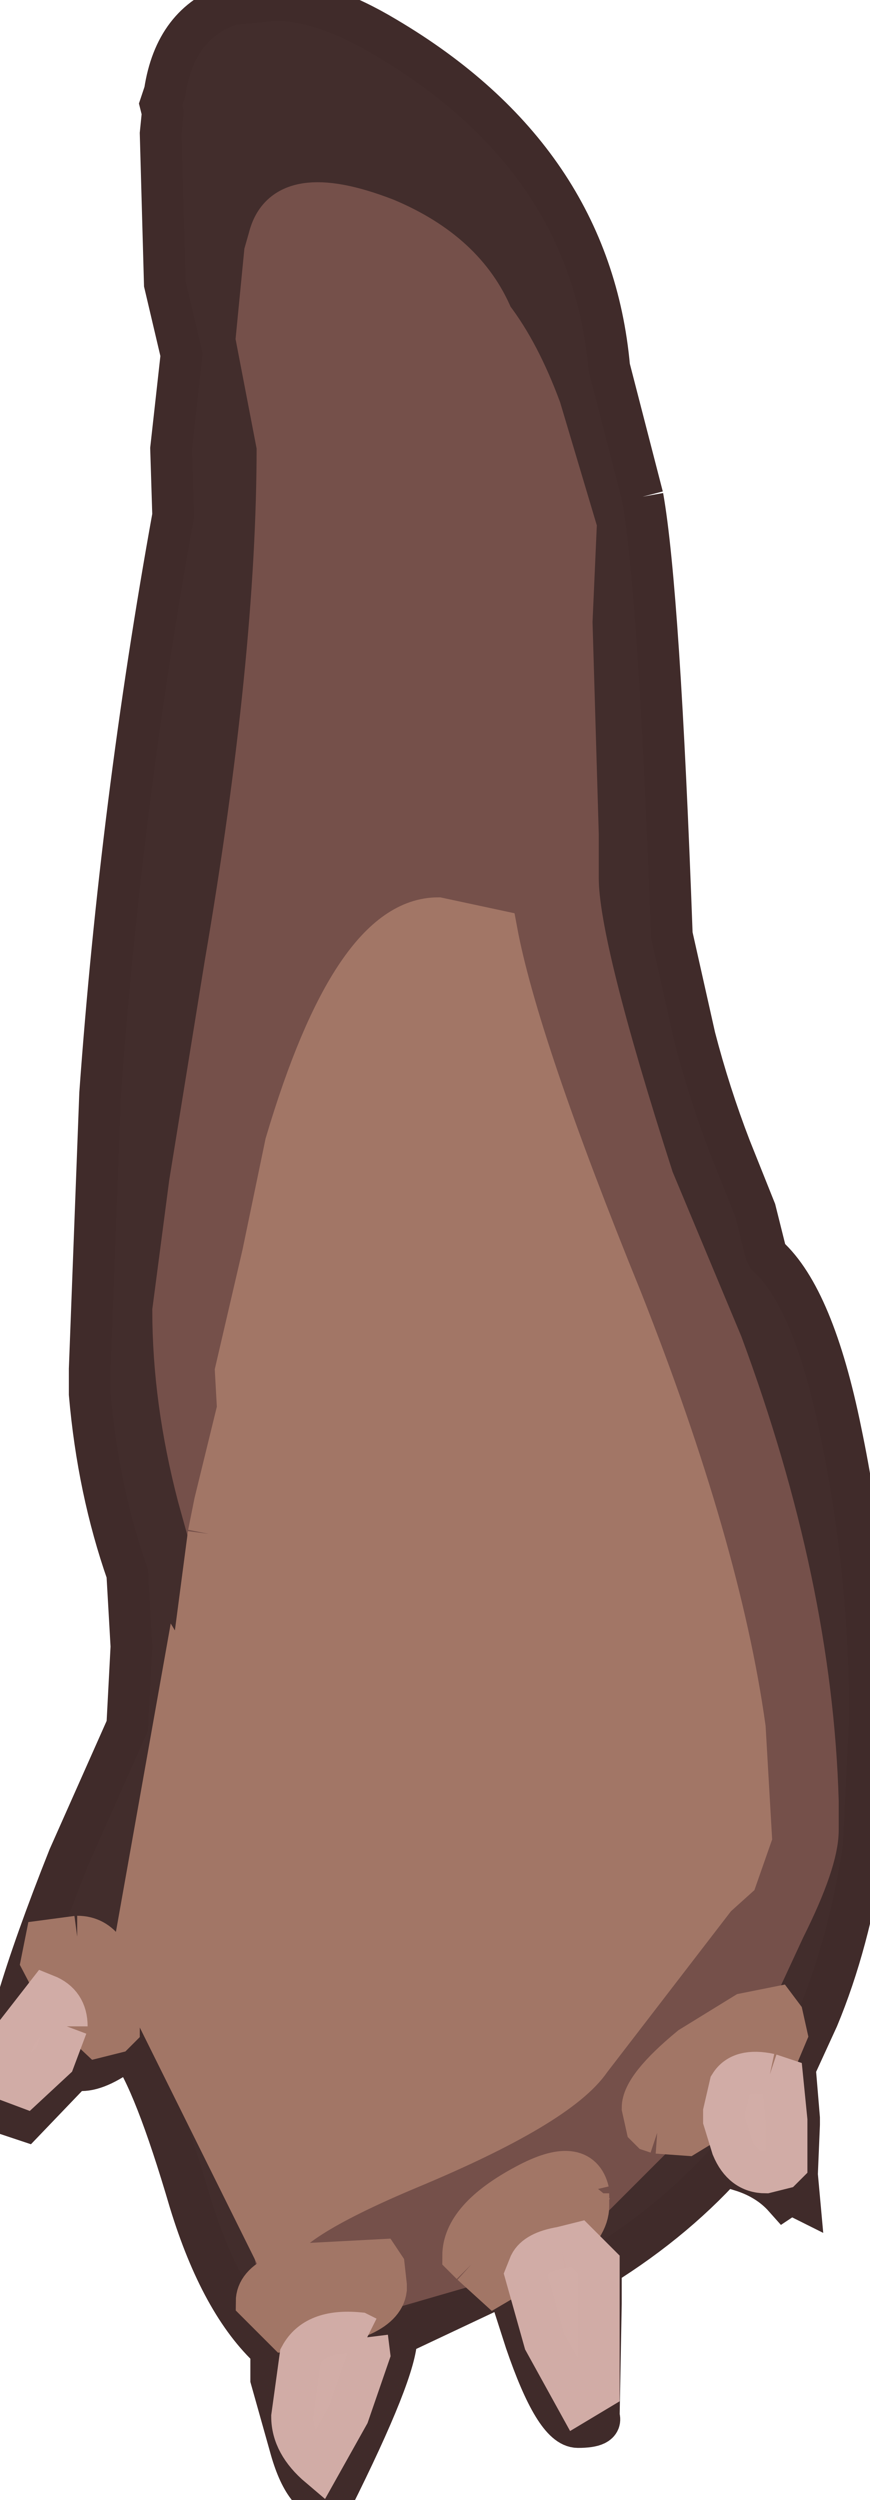<?xml version="1.0" encoding="UTF-8" standalone="no"?><svg xmlns:xlink="http://www.w3.org/1999/xlink" height="59.9px" width="20.85px" xmlns="http://www.w3.org/2000/svg">  <g transform="matrix(1, 0, 0, 1, 14.1, 42.6)"><path d="M1.3 -30.7 Q1.7 -28.45 2.0 -20.2 L2.55 -17.75 Q2.9 -16.4 3.4 -15.1 L4.0 -13.6 4.25 -12.6 4.3 -12.5 Q5.4 -11.5 6.05 -8.3 6.75 -4.95 6.75 -1.45 L6.6 1.65 Q6.25 3.95 5.5 5.75 L4.95 6.95 5.05 8.15 5.05 8.3 5.0 9.5 5.05 10.05 4.85 9.95 4.7 10.05 Q4.3 9.6 3.65 9.4 L3.45 9.05 Q2.15 10.55 0.3 11.7 L0.3 12.6 0.25 15.3 Q0.35 15.55 -0.25 15.55 -0.8 15.55 -1.5 13.5 L-1.95 12.1 -4.6 13.35 -4.6 13.4 Q-4.6 14.2 -6.15 17.3 -6.8 17.3 -7.15 16.0 L-7.6 14.4 -7.6 13.7 Q-8.8 12.6 -9.55 10.15 -10.4 7.25 -11.0 6.45 -11.7 7.0 -12.15 7.0 L-12.35 7.0 -13.5 8.2 -13.95 8.05 -14.1 7.5 Q-14.1 6.05 -12.45 1.9 L-11.05 -1.25 -10.95 -3.15 -11.05 -4.9 Q-11.75 -6.9 -11.95 -9.2 L-11.95 -9.8 -11.7 -16.4 Q-11.2 -23.35 -9.95 -30.25 L-10.0 -31.85 -9.75 -34.1 -10.15 -35.8 -10.25 -39.4 -10.2 -39.9 -10.25 -40.1 -10.15 -40.4 Q-9.9 -42.05 -8.55 -42.5 L-7.5 -42.6 Q-6.35 -42.6 -4.85 -41.7 0.05 -38.8 0.5 -33.8 L1.3 -30.7 M-9.1 -5.85 L-9.6 -2.05 -9.75 -2.3 -10.95 4.45 -7.5 11.4 -7.5 11.45 -7.4 11.9 Q-7.95 12.15 -7.95 12.55 L-7.25 13.25 Q-4.95 13.05 -4.85 12.25 L-4.7 12.2 -2.8 11.65 -2.25 12.15 -1.4 11.65 -1.5 11.9 -1.05 13.5 -0.25 14.95 0.25 14.65 0.25 11.65 -0.25 11.15 -0.65 11.25 Q0.0 10.75 0.0 10.25 L0.0 10.15 1.65 8.5 2.35 8.55 3.25 8.0 3.25 8.2 3.45 8.85 Q3.7 9.45 4.25 9.45 L4.65 9.35 4.75 9.25 4.75 8.2 4.65 7.2 4.35 7.1 4.75 6.15 4.65 5.7 4.5 5.5 3.75 5.65 4.7 3.6 Q5.5 2.0 5.5 1.25 L5.5 0.55 Q5.35 -4.6 3.2 -10.4 L1.55 -14.35 Q-0.25 -19.95 -0.25 -21.55 L-0.25 -22.1 -0.25 -22.6 -0.4 -27.7 -0.3 -29.95 -1.15 -32.8 Q-1.65 -34.15 -2.3 -35.0 -2.95 -36.55 -4.85 -37.35 -7.3 -38.3 -7.65 -36.9 L-7.75 -36.55 -7.95 -34.5 -7.7 -33.2 -7.45 -31.9 Q-7.45 -26.8 -8.7 -19.5 L-9.55 -14.25 -9.95 -11.2 Q-9.95 -9.05 -9.35 -6.75 L-9.1 -5.85 M-12.25 3.8 L-13.0 3.9 -13.1 4.4 -12.55 5.45 -11.75 6.2 -11.35 6.1 -11.25 6.0 -11.25 5.25 Q-11.4 3.8 -12.25 3.8 M-5.3 13.4 L-5.5 13.3 Q-6.55 13.2 -6.9 13.85 L-7.1 15.3 Q-7.1 15.95 -6.45 16.5 L-5.75 15.25 -5.25 13.8 -5.3 13.4 M-12.5 5.95 Q-12.5 5.4 -13.0 5.2 L-13.7 6.1 -14.0 6.8 -13.9 7.25 -13.5 7.4 -12.8 6.75 -12.5 5.95" fill="#402b2a" fill-opacity="0.988" fill-rule="evenodd" stroke="#402b2a"/><path d="M-7.5 11.4 Q-7.4 10.65 -4.3 9.35 -0.7 7.85 0.05 6.75 L3.05 2.85 3.55 2.4 3.9 1.4 3.75 -1.2 Q3.15 -5.5 0.8 -11.45 -1.7 -17.6 -2.2 -20.3 L-3.6 -20.6 Q-5.65 -20.6 -7.25 -15.2 L-7.8 -12.55 -8.45 -9.75 -8.4 -8.85 -8.95 -6.6 -9.1 -5.85 -9.35 -6.75 Q-9.95 -9.05 -9.95 -11.2 L-9.55 -14.25 -8.7 -19.5 Q-7.45 -26.8 -7.45 -31.9 L-7.7 -33.2 -7.95 -34.5 -7.75 -36.55 -7.65 -36.9 Q-7.3 -38.3 -4.85 -37.35 -2.95 -36.55 -2.3 -35.0 -1.65 -34.15 -1.15 -32.8 L-0.3 -29.95 -0.4 -27.7 -0.25 -22.6 -0.25 -22.1 -0.25 -21.55 Q-0.25 -19.95 1.55 -14.35 L3.2 -10.4 Q5.35 -4.6 5.5 0.55 L5.5 1.25 Q5.5 2.0 4.7 3.6 L3.75 5.65 2.45 6.45 Q1.3 7.4 1.3 7.9 L1.4 8.35 1.5 8.45 1.65 8.5 0.0 10.15 0.0 9.95 0.1 9.8 0.0 9.9 Q-0.2 9.05 -1.5 9.75 -3.0 10.55 -3.0 11.45 L-2.8 11.65 -4.7 12.2 -4.85 12.25 -4.85 12.15 -4.9 11.7 -5.0 11.55 -6.9 11.65 -7.4 11.9 -7.5 11.45 -7.5 11.4" fill="#75504a" fill-rule="evenodd" stroke="#75504a"/><path d="M-9.1 -5.85 L-8.95 -6.6 -8.4 -8.85 -8.45 -9.75 -7.8 -12.55 -7.25 -15.2 Q-5.65 -20.6 -3.6 -20.6 L-2.2 -20.3 Q-1.7 -17.6 0.8 -11.45 3.15 -5.5 3.75 -1.2 L3.9 1.4 3.55 2.4 3.05 2.85 0.05 6.75 Q-0.7 7.85 -4.3 9.35 -7.4 10.65 -7.5 11.4 L-10.95 4.45 -9.75 -2.3 -9.6 -2.05 -9.1 -5.85 M-7.4 11.9 L-6.9 11.65 -5.0 11.55 -4.9 11.7 -4.85 12.15 -4.85 12.25 Q-4.95 13.05 -7.25 13.25 L-7.95 12.55 Q-7.95 12.15 -7.4 11.9 M-2.8 11.65 L-3.0 11.45 Q-3.0 10.55 -1.5 9.75 -0.2 9.05 0.0 9.9 L0.1 9.8 0.0 9.95 0.0 10.15 0.0 10.25 Q0.0 10.75 -0.65 11.25 -1.25 11.35 -1.4 11.65 L-2.25 12.15 -2.8 11.65 M1.65 8.5 L1.5 8.45 1.4 8.35 1.3 7.9 Q1.3 7.4 2.45 6.45 L3.75 5.65 4.5 5.5 4.65 5.7 4.75 6.15 4.35 7.1 Q3.65 6.95 3.4 7.35 L3.25 8.0 2.35 8.55 1.65 8.5 M-12.25 3.8 Q-11.4 3.8 -11.25 5.25 L-11.25 6.0 -11.35 6.1 -11.75 6.2 -12.55 5.45 -13.1 4.4 -13.0 3.9 -12.25 3.8" fill="#a27666" fill-rule="evenodd" stroke="#a27666"/><path d="M4.35 7.1 L4.65 7.2 4.75 8.2 4.75 9.25 4.65 9.35 4.25 9.45 Q3.7 9.45 3.45 8.85 L3.25 8.2 3.25 8.0 3.4 7.35 Q3.65 6.95 4.35 7.1 M-0.65 11.25 L-0.25 11.15 0.25 11.65 0.25 14.65 -0.25 14.95 -1.05 13.5 -1.5 11.9 -1.4 11.65 Q-1.25 11.35 -0.65 11.25 M-12.5 5.95 L-12.8 6.75 -13.5 7.4 -13.9 7.25 -14.0 6.8 -13.7 6.1 -13.0 5.2 Q-12.5 5.4 -12.5 5.95 M-5.3 13.4 L-5.25 13.8 -5.75 15.25 -6.45 16.5 Q-7.1 15.95 -7.1 15.3 L-6.9 13.85 Q-6.55 13.2 -5.5 13.3 L-5.3 13.4" fill="#d1aca6" fill-opacity="0.988" fill-rule="evenodd" stroke="#d1aca6"/>  </g></svg>
